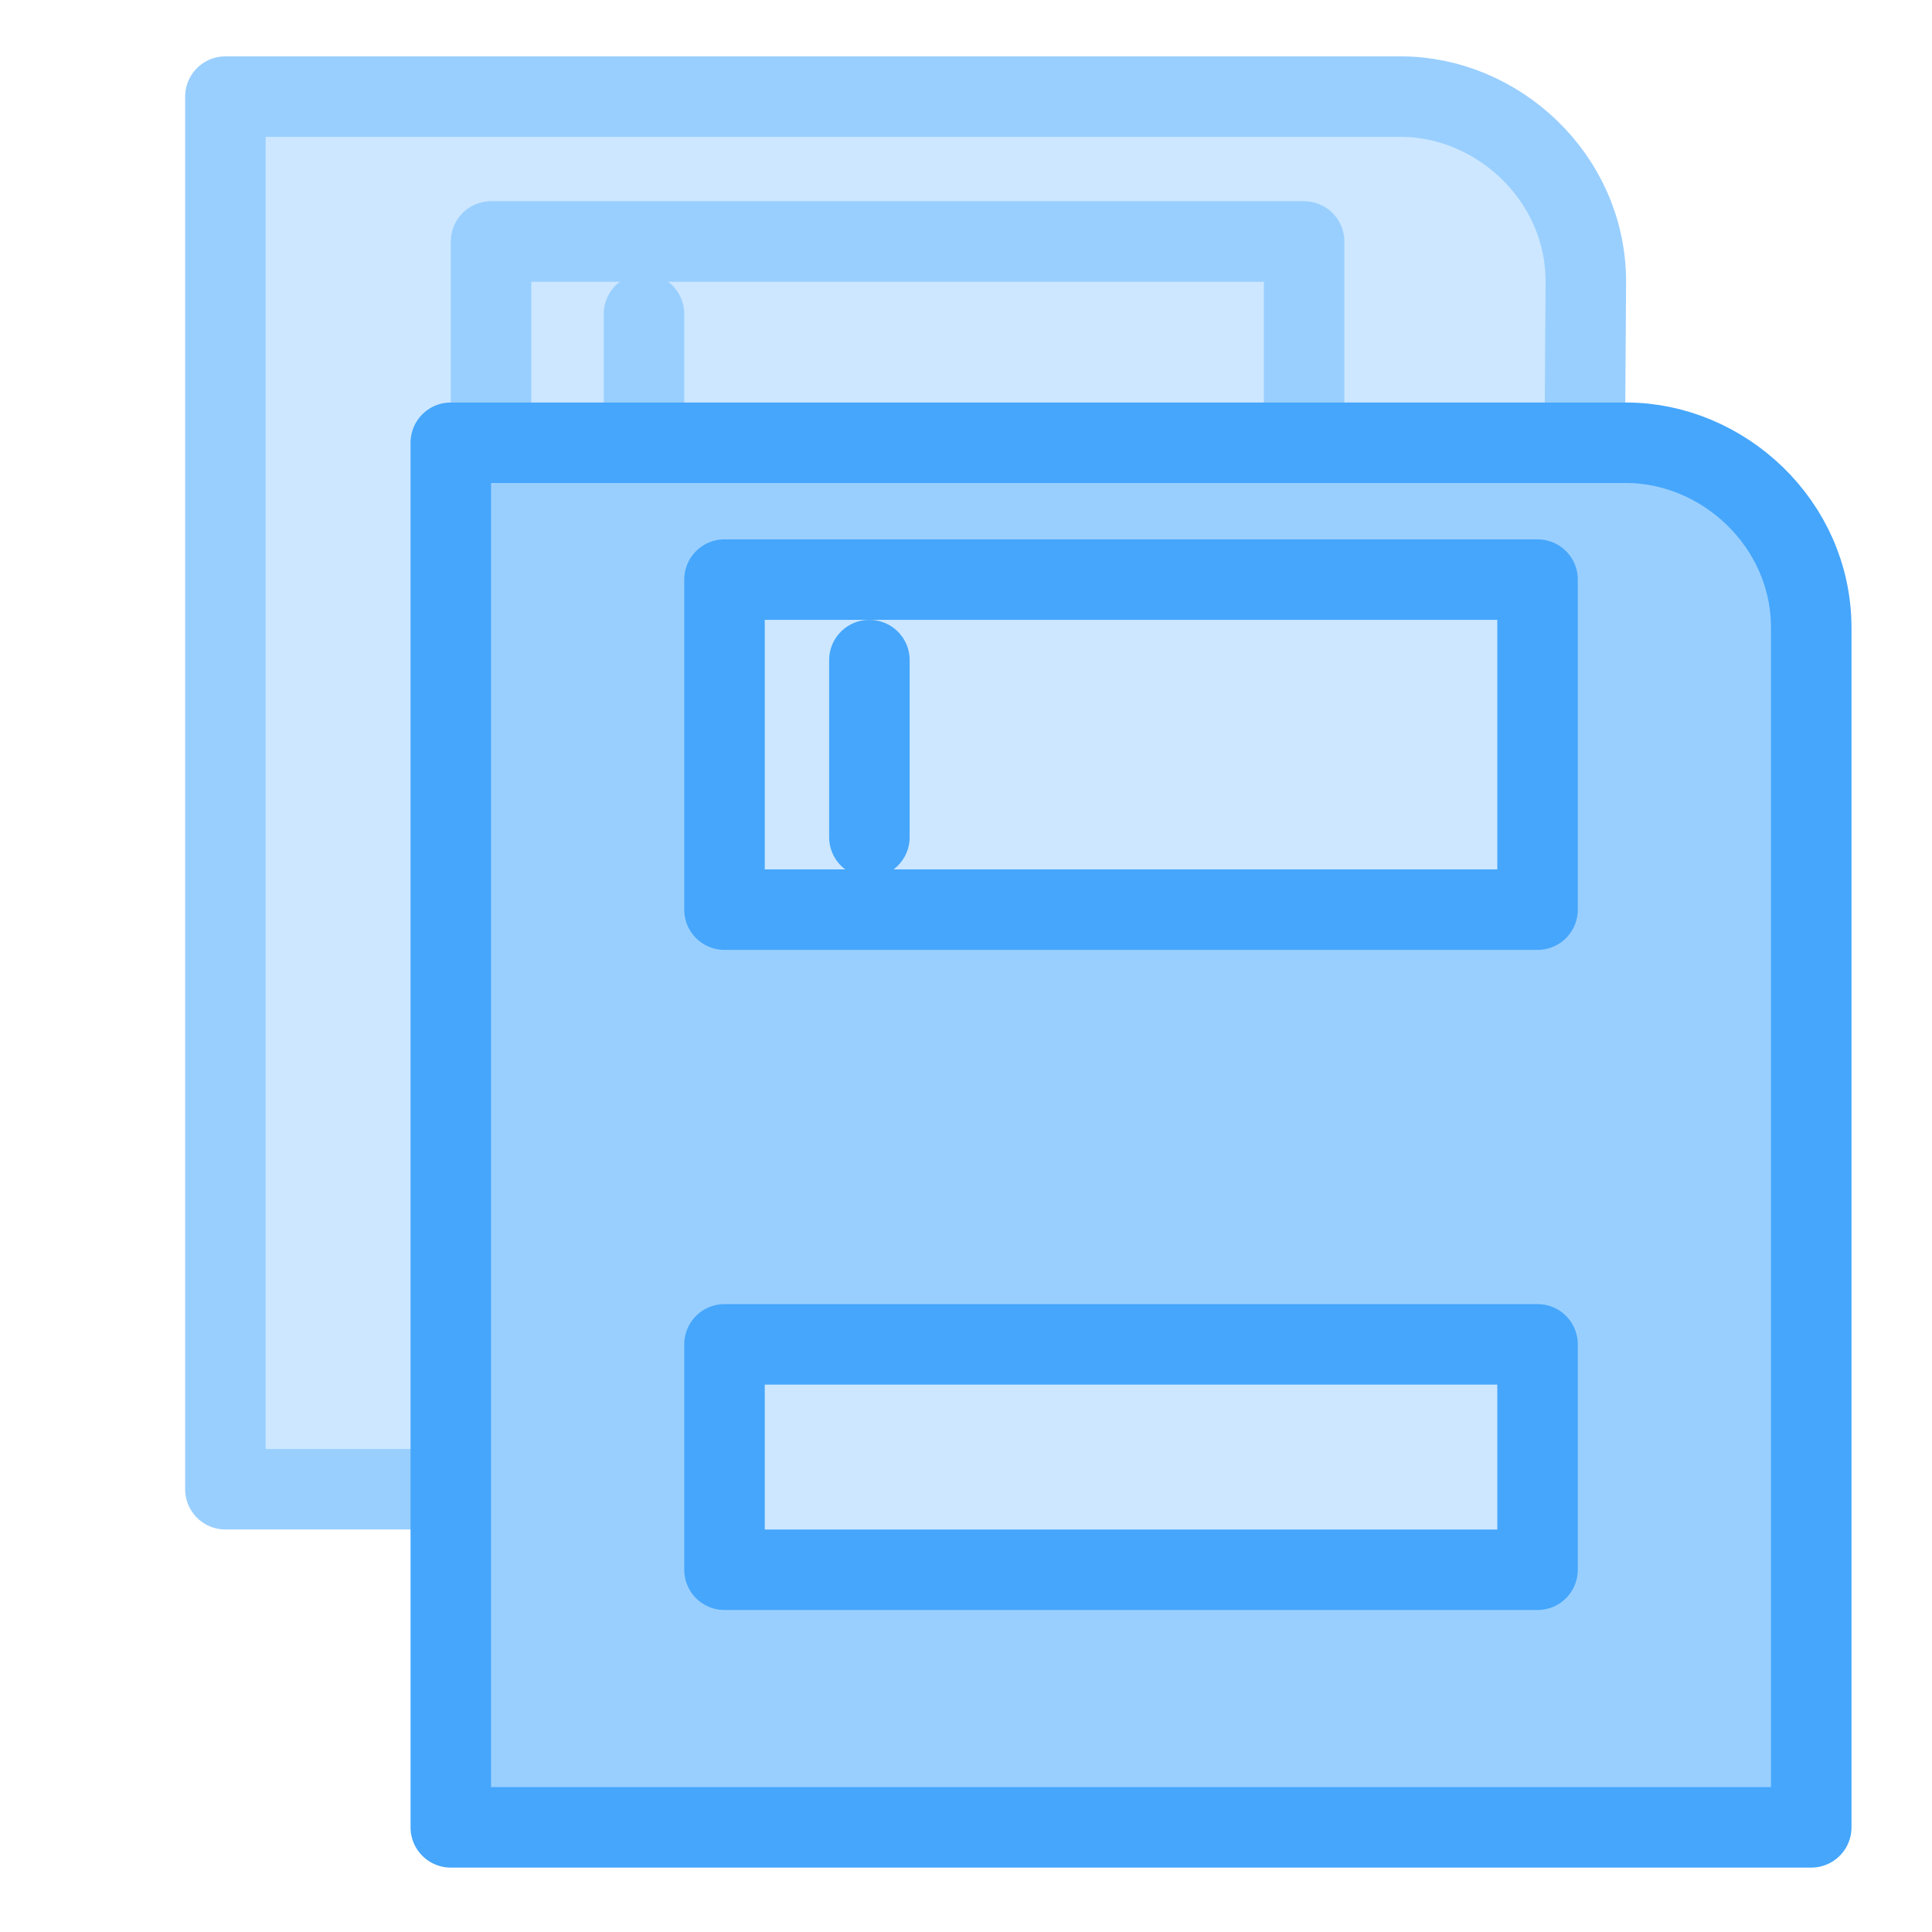 <?xml version="1.0" encoding="utf-8"?>
<!-- Generator: Adobe Illustrator 19.2.1, SVG Export Plug-In . SVG Version: 6.00 Build 0)  -->
<svg version="1.1" id="Layer_1" xmlns="http://www.w3.org/2000/svg"  x="0px" y="0px"
	 viewBox="0 0 24 24" style="enable-background:new 0 0 24 24;" xml:space="preserve">
<style type="text/css">
	.st0{fill:#CCE7FF;stroke:#99CFFF;stroke-linecap:round;stroke-linejoin:round;}
	.st1{fill:none;stroke:#99CFFF;stroke-linecap:round;stroke-linejoin:round;}
	.st2{fill:#99CFFF;stroke:#45A6FC;stroke-linecap:round;stroke-linejoin:round;}
	.st3{fill:#CCE7FF;stroke:#45A6FC;stroke-linejoin:round;stroke-miterlimit:10;}
	.st4{fill:none;stroke:#45A6FC;stroke-linecap:round;stroke-linejoin:round;stroke-miterlimit:10;}
</style>
<g>
	<path class="st0" d="M19.6,18.5H2.8V1.2h14.6c1.2,0,2.3,1,2.3,2.3L19.6,18.5L19.6,18.5z"/>
	<rect x="6.1" y="3" class="st0" width="10.1" height="4.1"/>
	<rect x="6.1" y="12.5" class="st0" width="10.1" height="2.8"/>
	<line class="st1" x1="8" y1="3.9" x2="8" y2="6.1"/>
</g>
<g>
	<path class="st2" d="M22.4,22.7H5.6V5.5h14.6c1.2,0,2.3,1,2.3,2.3v14.9H22.4z"/>
	<rect x="9" y="7.2" class="st3" width="10.1" height="4.1"/>
	<rect x="9" y="16.7" class="st3" width="10.1" height="2.8"/>
	<line class="st4" x1="10.8" y1="8.2" x2="10.8" y2="10.4"/>
</g>
</svg>
